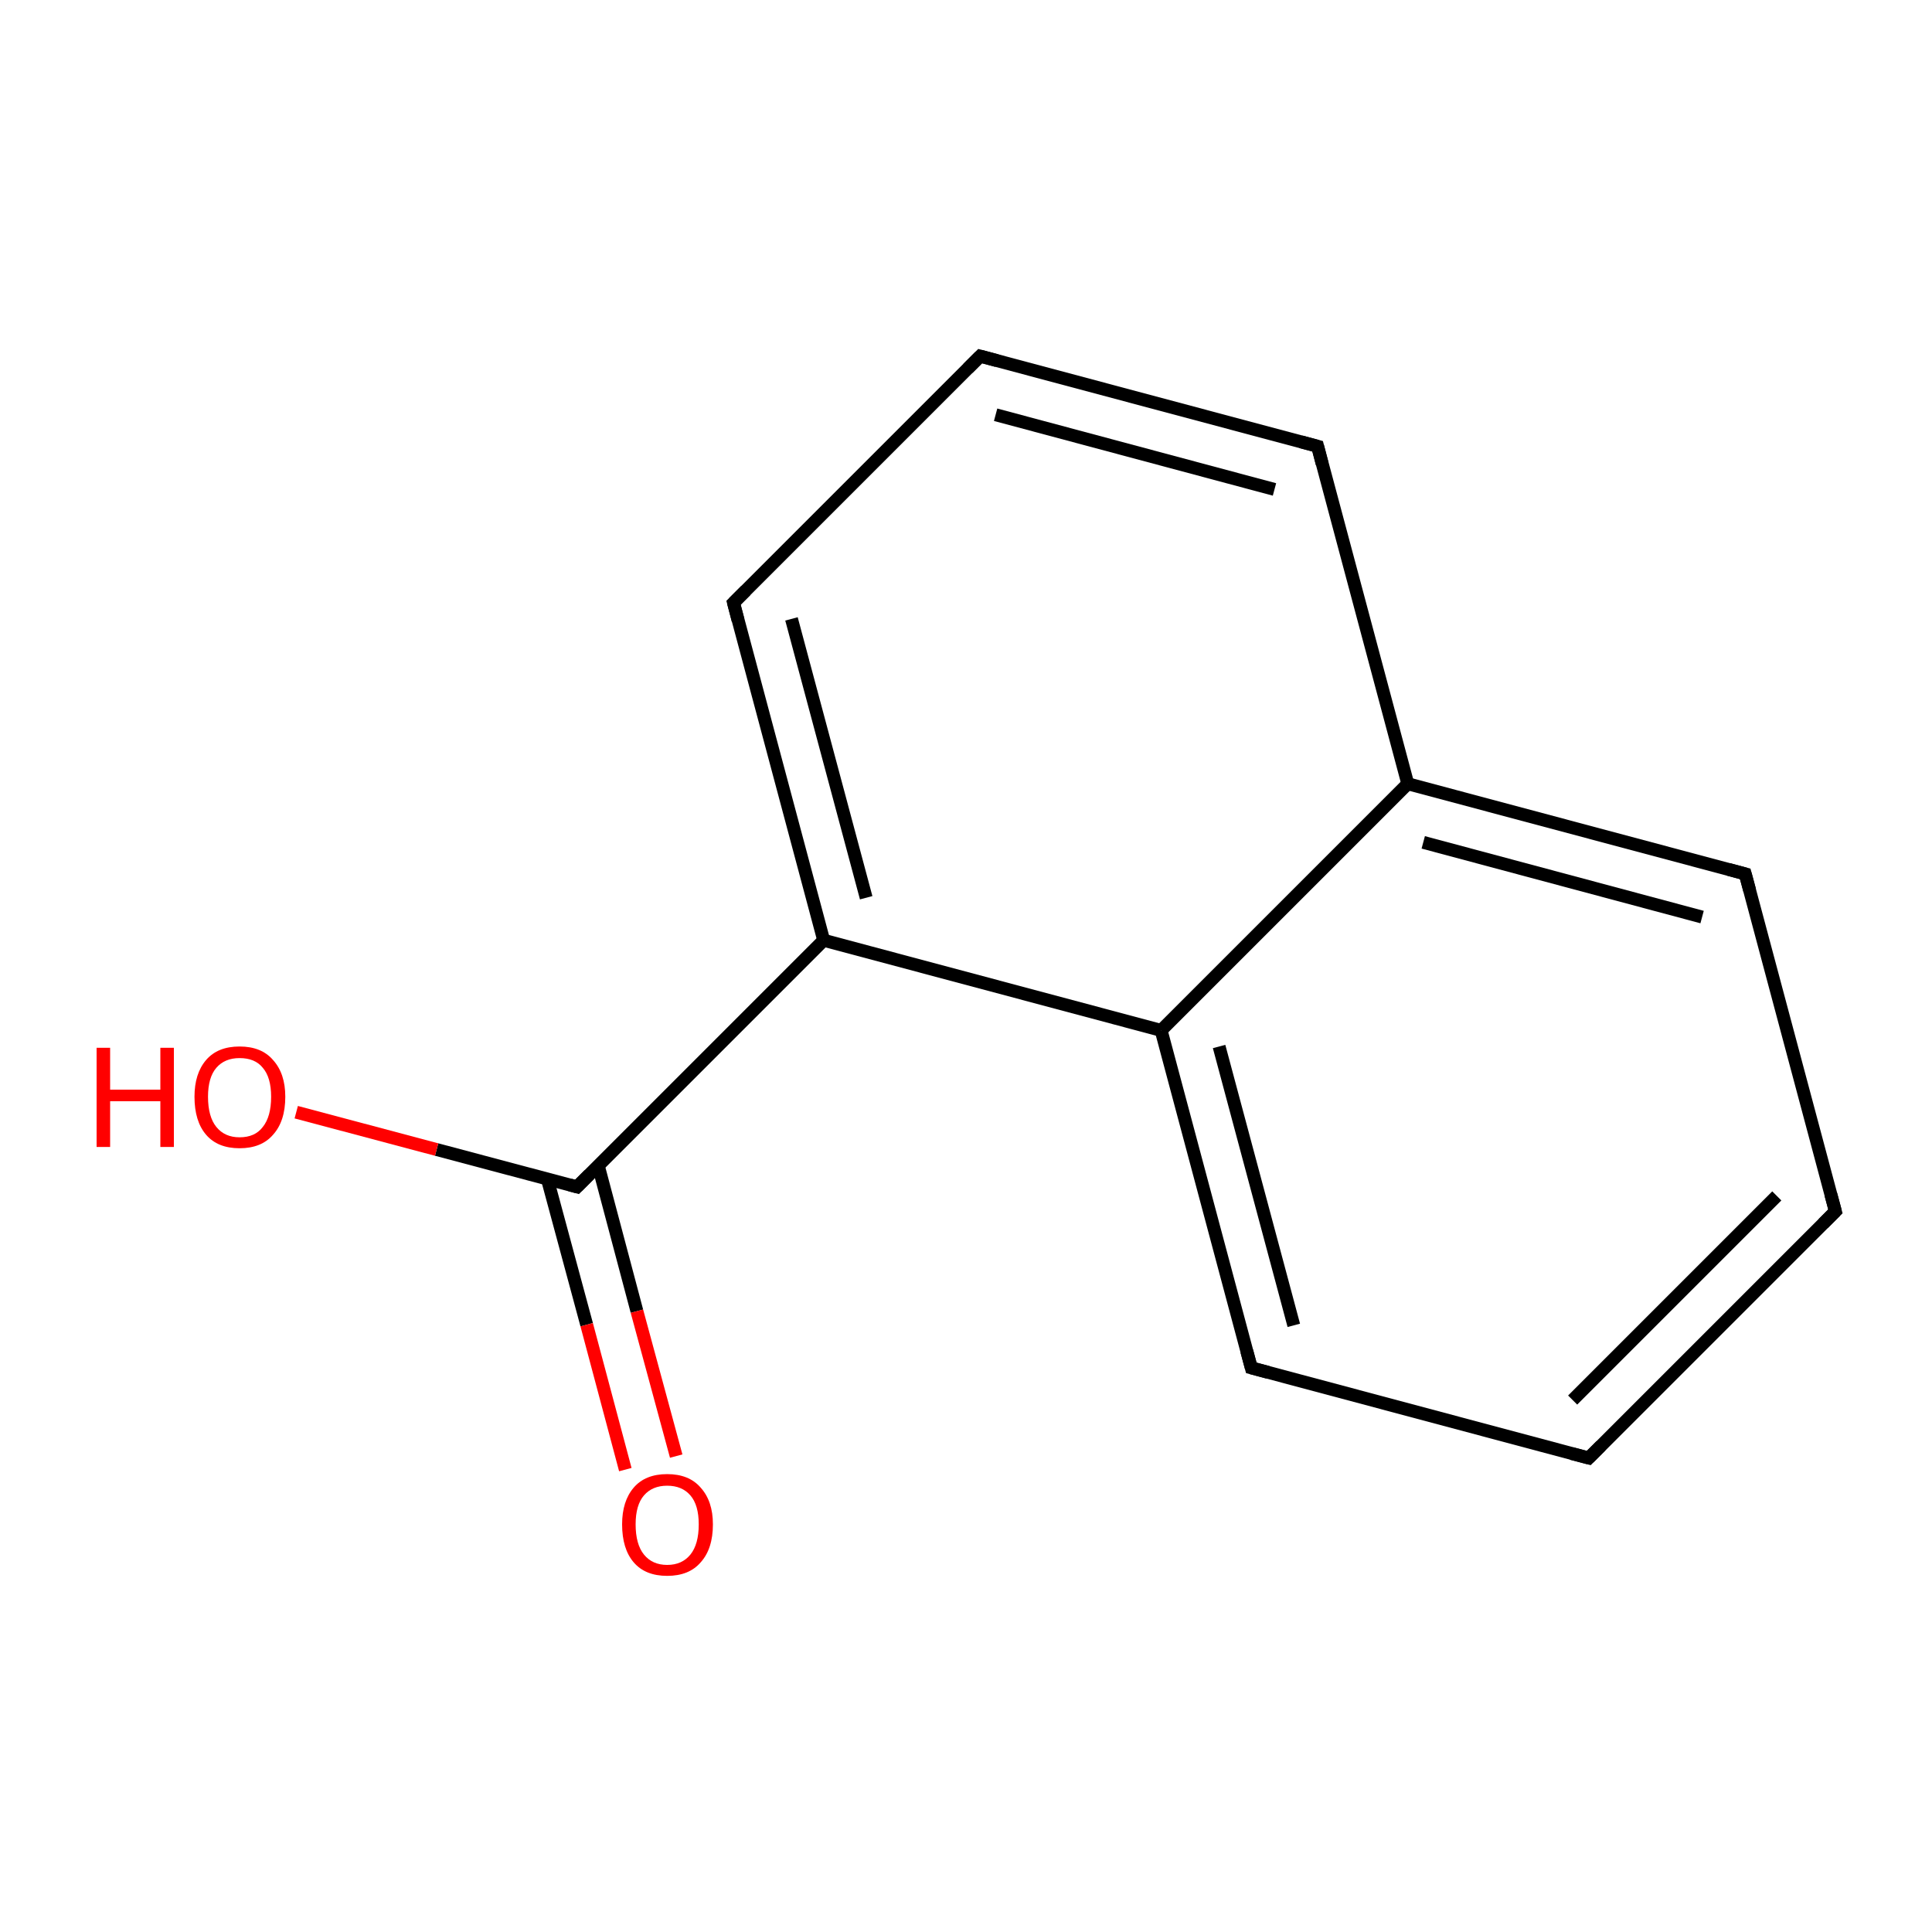 <?xml version='1.0' encoding='iso-8859-1'?>
<svg version='1.1' baseProfile='full'
              xmlns='http://www.w3.org/2000/svg'
                      xmlns:rdkit='http://www.rdkit.org/xml'
                      xmlns:xlink='http://www.w3.org/1999/xlink'
                  xml:space='preserve'
width='300px' height='300px' viewBox='0 0 300 300'>
<!-- END OF HEADER -->
<rect style='opacity:1.0;fill:#FFFFFF;stroke:none' width='300.0' height='300.0' x='0.0' y='0.0'> </rect>
<path class='bond-0 atom-0 atom-1' d='M 285.0,188.1 L 246.7,226.4' style='fill:none;fill-rule:evenodd;stroke:#000000;stroke-width:2.0px;stroke-linecap:butt;stroke-linejoin:miter;stroke-opacity:1' />
<path class='bond-0 atom-0 atom-1' d='M 275.9,185.7 L 244.2,217.4' style='fill:none;fill-rule:evenodd;stroke:#000000;stroke-width:2.0px;stroke-linecap:butt;stroke-linejoin:miter;stroke-opacity:1' />
<path class='bond-1 atom-1 atom-2' d='M 246.7,226.4 L 194.3,212.4' style='fill:none;fill-rule:evenodd;stroke:#000000;stroke-width:2.0px;stroke-linecap:butt;stroke-linejoin:miter;stroke-opacity:1' />
<path class='bond-2 atom-2 atom-3' d='M 194.3,212.4 L 180.3,160.0' style='fill:none;fill-rule:evenodd;stroke:#000000;stroke-width:2.0px;stroke-linecap:butt;stroke-linejoin:miter;stroke-opacity:1' />
<path class='bond-2 atom-2 atom-3' d='M 200.9,205.8 L 189.3,162.5' style='fill:none;fill-rule:evenodd;stroke:#000000;stroke-width:2.0px;stroke-linecap:butt;stroke-linejoin:miter;stroke-opacity:1' />
<path class='bond-3 atom-3 atom-4' d='M 180.3,160.0 L 218.6,121.7' style='fill:none;fill-rule:evenodd;stroke:#000000;stroke-width:2.0px;stroke-linecap:butt;stroke-linejoin:miter;stroke-opacity:1' />
<path class='bond-4 atom-4 atom-5' d='M 218.6,121.7 L 271.0,135.7' style='fill:none;fill-rule:evenodd;stroke:#000000;stroke-width:2.0px;stroke-linecap:butt;stroke-linejoin:miter;stroke-opacity:1' />
<path class='bond-4 atom-4 atom-5' d='M 221.0,130.8 L 264.3,142.4' style='fill:none;fill-rule:evenodd;stroke:#000000;stroke-width:2.0px;stroke-linecap:butt;stroke-linejoin:miter;stroke-opacity:1' />
<path class='bond-5 atom-4 atom-6' d='M 218.6,121.7 L 204.6,69.3' style='fill:none;fill-rule:evenodd;stroke:#000000;stroke-width:2.0px;stroke-linecap:butt;stroke-linejoin:miter;stroke-opacity:1' />
<path class='bond-6 atom-6 atom-7' d='M 204.6,69.3 L 152.2,55.3' style='fill:none;fill-rule:evenodd;stroke:#000000;stroke-width:2.0px;stroke-linecap:butt;stroke-linejoin:miter;stroke-opacity:1' />
<path class='bond-6 atom-6 atom-7' d='M 197.9,76.0 L 154.6,64.4' style='fill:none;fill-rule:evenodd;stroke:#000000;stroke-width:2.0px;stroke-linecap:butt;stroke-linejoin:miter;stroke-opacity:1' />
<path class='bond-7 atom-7 atom-8' d='M 152.2,55.3 L 113.9,93.6' style='fill:none;fill-rule:evenodd;stroke:#000000;stroke-width:2.0px;stroke-linecap:butt;stroke-linejoin:miter;stroke-opacity:1' />
<path class='bond-8 atom-8 atom-9' d='M 113.9,93.6 L 127.9,146.0' style='fill:none;fill-rule:evenodd;stroke:#000000;stroke-width:2.0px;stroke-linecap:butt;stroke-linejoin:miter;stroke-opacity:1' />
<path class='bond-8 atom-8 atom-9' d='M 122.9,96.1 L 134.5,139.4' style='fill:none;fill-rule:evenodd;stroke:#000000;stroke-width:2.0px;stroke-linecap:butt;stroke-linejoin:miter;stroke-opacity:1' />
<path class='bond-9 atom-9 atom-10' d='M 127.9,146.0 L 89.6,184.3' style='fill:none;fill-rule:evenodd;stroke:#000000;stroke-width:2.0px;stroke-linecap:butt;stroke-linejoin:miter;stroke-opacity:1' />
<path class='bond-10 atom-10 atom-11' d='M 85.0,183.1 L 91.1,205.7' style='fill:none;fill-rule:evenodd;stroke:#000000;stroke-width:2.0px;stroke-linecap:butt;stroke-linejoin:miter;stroke-opacity:1' />
<path class='bond-10 atom-10 atom-11' d='M 91.1,205.7 L 97.1,228.2' style='fill:none;fill-rule:evenodd;stroke:#FF0000;stroke-width:2.0px;stroke-linecap:butt;stroke-linejoin:miter;stroke-opacity:1' />
<path class='bond-10 atom-10 atom-11' d='M 92.9,181.0 L 98.9,203.6' style='fill:none;fill-rule:evenodd;stroke:#000000;stroke-width:2.0px;stroke-linecap:butt;stroke-linejoin:miter;stroke-opacity:1' />
<path class='bond-10 atom-10 atom-11' d='M 98.9,203.6 L 105.0,226.1' style='fill:none;fill-rule:evenodd;stroke:#FF0000;stroke-width:2.0px;stroke-linecap:butt;stroke-linejoin:miter;stroke-opacity:1' />
<path class='bond-11 atom-10 atom-12' d='M 89.6,184.3 L 67.8,178.5' style='fill:none;fill-rule:evenodd;stroke:#000000;stroke-width:2.0px;stroke-linecap:butt;stroke-linejoin:miter;stroke-opacity:1' />
<path class='bond-11 atom-10 atom-12' d='M 67.8,178.5 L 46.0,172.7' style='fill:none;fill-rule:evenodd;stroke:#FF0000;stroke-width:2.0px;stroke-linecap:butt;stroke-linejoin:miter;stroke-opacity:1' />
<path class='bond-12 atom-5 atom-0' d='M 271.0,135.7 L 285.0,188.1' style='fill:none;fill-rule:evenodd;stroke:#000000;stroke-width:2.0px;stroke-linecap:butt;stroke-linejoin:miter;stroke-opacity:1' />
<path class='bond-13 atom-9 atom-3' d='M 127.9,146.0 L 180.3,160.0' style='fill:none;fill-rule:evenodd;stroke:#000000;stroke-width:2.0px;stroke-linecap:butt;stroke-linejoin:miter;stroke-opacity:1' />
<path d='M 283.1,190.0 L 285.0,188.1 L 284.3,185.5' style='fill:none;stroke:#000000;stroke-width:2.0px;stroke-linecap:butt;stroke-linejoin:miter;stroke-miterlimit:10;stroke-opacity:1;' />
<path d='M 248.6,224.5 L 246.7,226.4 L 244.0,225.7' style='fill:none;stroke:#000000;stroke-width:2.0px;stroke-linecap:butt;stroke-linejoin:miter;stroke-miterlimit:10;stroke-opacity:1;' />
<path d='M 196.9,213.1 L 194.3,212.4 L 193.6,209.8' style='fill:none;stroke:#000000;stroke-width:2.0px;stroke-linecap:butt;stroke-linejoin:miter;stroke-miterlimit:10;stroke-opacity:1;' />
<path d='M 268.4,135.0 L 271.0,135.7 L 271.7,138.3' style='fill:none;stroke:#000000;stroke-width:2.0px;stroke-linecap:butt;stroke-linejoin:miter;stroke-miterlimit:10;stroke-opacity:1;' />
<path d='M 205.3,72.0 L 204.6,69.3 L 202.0,68.6' style='fill:none;stroke:#000000;stroke-width:2.0px;stroke-linecap:butt;stroke-linejoin:miter;stroke-miterlimit:10;stroke-opacity:1;' />
<path d='M 154.8,56.0 L 152.2,55.3 L 150.3,57.2' style='fill:none;stroke:#000000;stroke-width:2.0px;stroke-linecap:butt;stroke-linejoin:miter;stroke-miterlimit:10;stroke-opacity:1;' />
<path d='M 115.8,91.7 L 113.9,93.6 L 114.6,96.3' style='fill:none;stroke:#000000;stroke-width:2.0px;stroke-linecap:butt;stroke-linejoin:miter;stroke-miterlimit:10;stroke-opacity:1;' />
<path d='M 91.5,182.4 L 89.6,184.3 L 88.5,184.0' style='fill:none;stroke:#000000;stroke-width:2.0px;stroke-linecap:butt;stroke-linejoin:miter;stroke-miterlimit:10;stroke-opacity:1;' />
<path class='atom-11' d='M 96.6 236.7
Q 96.6 233.1, 98.4 231.0
Q 100.2 228.9, 103.6 228.9
Q 107.0 228.9, 108.8 231.0
Q 110.7 233.1, 110.7 236.7
Q 110.7 240.5, 108.8 242.6
Q 107.0 244.7, 103.6 244.7
Q 100.2 244.7, 98.4 242.6
Q 96.6 240.5, 96.6 236.7
M 103.6 243.0
Q 105.9 243.0, 107.2 241.4
Q 108.5 239.8, 108.5 236.7
Q 108.5 233.7, 107.2 232.2
Q 105.9 230.7, 103.6 230.7
Q 101.3 230.7, 100.0 232.2
Q 98.7 233.7, 98.7 236.7
Q 98.7 239.8, 100.0 241.4
Q 101.3 243.0, 103.6 243.0
' fill='#FF0000'/>
<path class='atom-12' d='M 15.0 162.7
L 17.1 162.7
L 17.1 169.2
L 24.9 169.2
L 24.9 162.7
L 27.0 162.7
L 27.0 178.1
L 24.9 178.1
L 24.9 171.0
L 17.1 171.0
L 17.1 178.1
L 15.0 178.1
L 15.0 162.7
' fill='#FF0000'/>
<path class='atom-12' d='M 30.2 170.3
Q 30.2 166.7, 32.0 164.6
Q 33.8 162.5, 37.2 162.5
Q 40.6 162.5, 42.4 164.6
Q 44.3 166.7, 44.3 170.3
Q 44.3 174.1, 42.4 176.2
Q 40.6 178.3, 37.2 178.3
Q 33.8 178.3, 32.0 176.2
Q 30.2 174.1, 30.2 170.3
M 37.2 176.6
Q 39.6 176.6, 40.8 175.0
Q 42.1 173.4, 42.1 170.3
Q 42.1 167.3, 40.8 165.8
Q 39.6 164.3, 37.2 164.3
Q 34.9 164.3, 33.6 165.8
Q 32.3 167.3, 32.3 170.3
Q 32.3 173.4, 33.6 175.0
Q 34.9 176.6, 37.2 176.6
' fill='#FF0000'/>
</svg>
